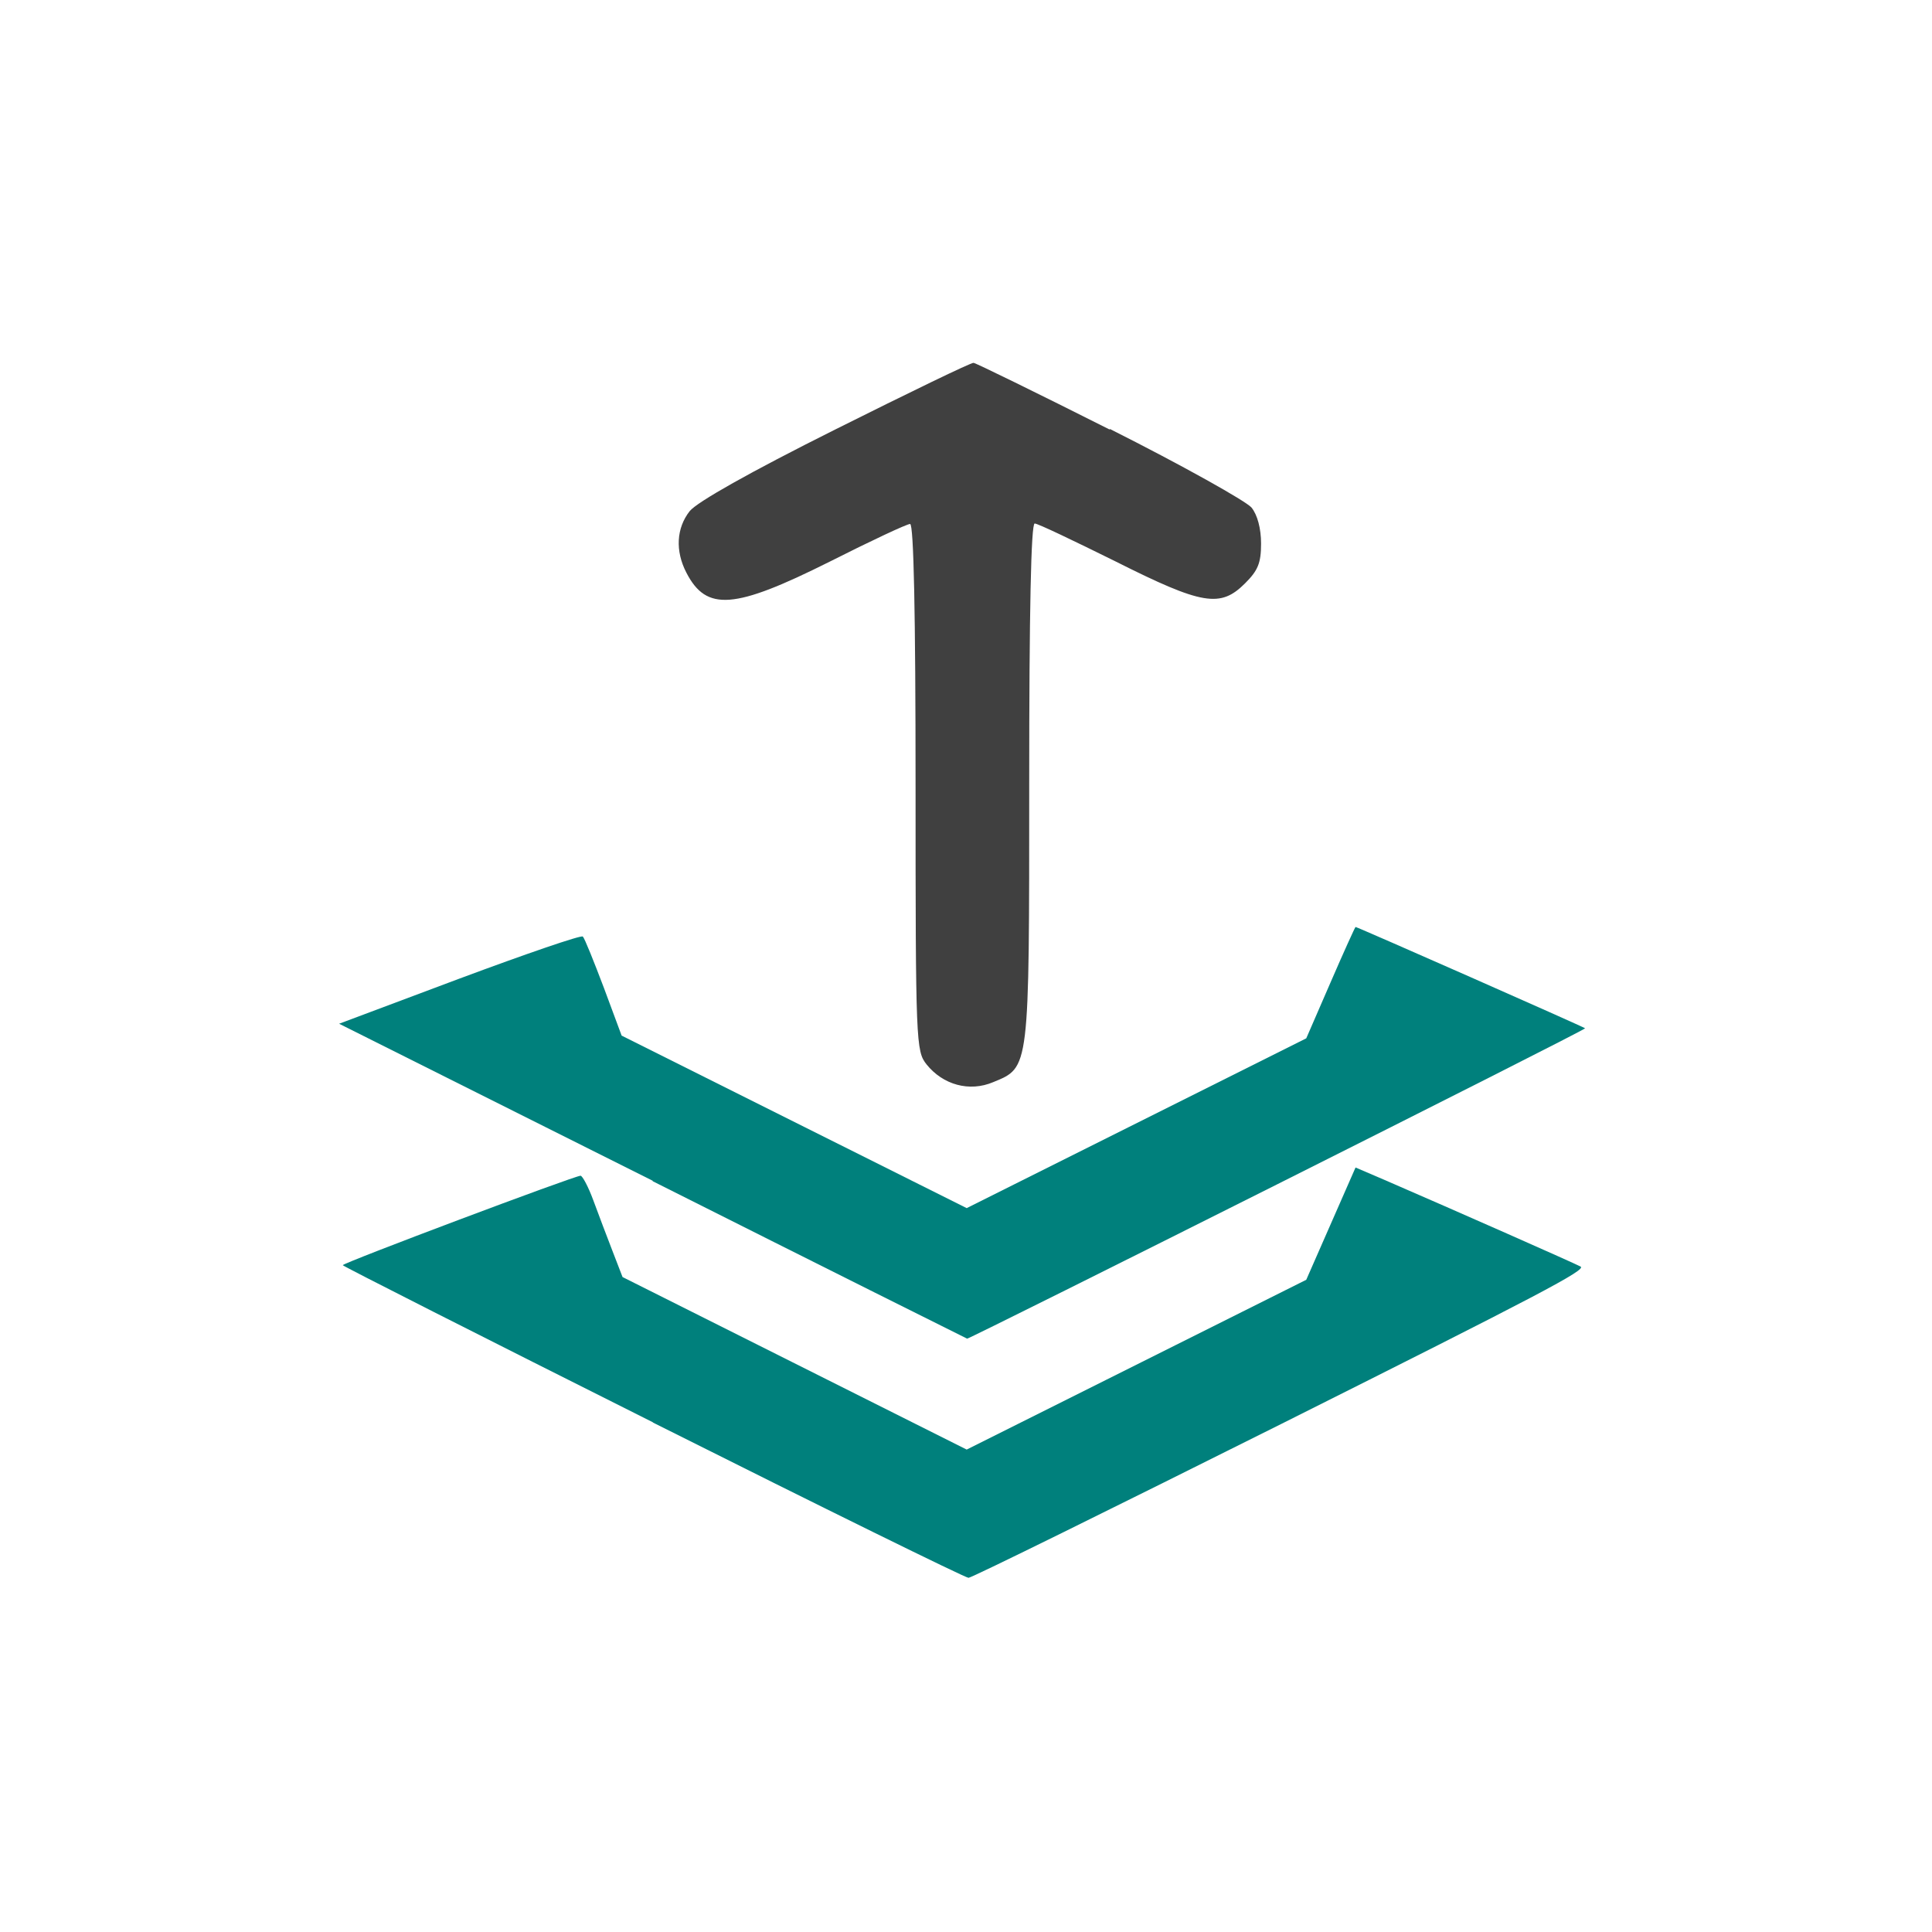 <?xml version="1.0" encoding="UTF-8" standalone="no"?>
<!-- Created with Inkscape (http://www.inkscape.org/) -->

<svg
   xmlns:dc="http://purl.org/dc/elements/1.1/"
   xmlns:cc="http://creativecommons.org/ns#"
   xmlns:rdf="http://www.w3.org/1999/02/22-rdf-syntax-ns#"
   xmlns:svg="http://www.w3.org/2000/svg"
   xmlns="http://www.w3.org/2000/svg"
   xmlns:sodipodi="http://sodipodi.sourceforge.net/DTD/sodipodi-0.dtd"
   xmlns:inkscape="http://www.inkscape.org/namespaces/inkscape"
   width="16"
   height="16"
   viewBox="0 0 4.233 4.233"
   version="1.1"
   id="svg8"
   sodipodi:docname="export.svg"
   inkscape:version="0.92.2 (5c3e80d, 2017-08-06)"
   inkscape:export-filename="C:\Private\Devel\fumingcube\icons\export.png"
   inkscape:export-xdpi="96"
   inkscape:export-ydpi="96">
  <defs
     id="defs2" />
  <sodipodi:namedview
     id="base"
     pagecolor="#ffffff"
     bordercolor="#666666"
     borderopacity="1.0"
     inkscape:pageopacity="0.0"
     inkscape:pageshadow="2"
     inkscape:zoom="15.839192"
     inkscape:cx="-22.579804"
     inkscape:cy="13.180132"
     inkscape:document-units="mm"
     inkscape:current-layer="layer1"
     showgrid="true"
     units="px"
     showguides="true"
     inkscape:window-width="1280"
     inkscape:window-height="972"
     inkscape:window-x="-8"
     inkscape:window-y="-8"
     inkscape:window-maximized="1"
     viewbox-width="4.23"
     inkscape:pagecheckerboard="false"
     borderlayer="false"
     gridtolerance="10">
    <inkscape:grid
       type="xygrid"
       id="grid815"
       dotted="false" />
  </sodipodi:namedview>
  <g
     inkscape:label="Layer 1"
     inkscape:groupmode="layer"
     id="layer1"
     transform="translate(0,-292.767)">
    <path
       style="opacity:1;fill:#00807c;fill-opacity:1;stroke:none;stroke-width:0.008;stroke-opacity:1"
       d="m 1.43,295.883 c -0.373,-0.187 -0.679,-0.342 -0.679,-0.344 0,-0.005 0.508,-0.196 0.521,-0.196 0.004,0 0.017,0.024 0.028,0.054 0.011,0.03 0.03,0.08 0.042,0.111 l 0.022,0.057 0.377,0.189 0.377,0.189 0.372,-0.186 0.372,-0.186 0.054,-0.123 0.054,-0.123 0.063,0.027 c 0.157,0.068 0.415,0.182 0.43,0.19 0.014,0.007 -0.089,0.061 -0.656,0.345 -0.37,0.185 -0.678,0.337 -0.685,0.337 -0.007,0 -0.318,-0.153 -0.691,-0.34 z"
       id="path2653"
       inkscape:connector-curvature="0" />
    <path
       style="opacity:1;fill:#00807c;fill-opacity:1;stroke:none;stroke-width:0.008;stroke-opacity:1"
       d="m 1.43,295.354 -0.687,-0.344 0.264,-0.099 c 0.145,-0.054 0.267,-0.096 0.27,-0.092 0.004,0.004 0.024,0.054 0.046,0.112 l 0.039,0.105 0.378,0.189 0.378,0.189 0.372,-0.186 0.372,-0.186 0.053,-0.122 c 0.029,-0.067 0.054,-0.122 0.055,-0.122 0.004,0 0.5,0.219 0.503,0.222 0.003,0.003 -1.349,0.681 -1.354,0.68 -0.001,-2.6e-4 -0.311,-0.155 -0.689,-0.345 z"
       id="path2655"
       inkscape:connector-curvature="0" />
    <path
       style="opacity:1;fill:#404040;fill-opacity:1;stroke:none;stroke-width:0.012;stroke-linecap:round;stroke-linejoin:miter;stroke-miterlimit:4;stroke-dasharray:none;stroke-opacity:1;paint-order:stroke fill markers"
       d="m 2.432,293.707 c 0.159,0.08 0.298,0.158 0.31,0.172 0.013,0.016 0.021,0.046 0.021,0.079 0,0.043 -0.007,0.059 -0.035,0.087 -0.054,0.054 -0.093,0.048 -0.284,-0.048 -0.091,-0.045 -0.17,-0.083 -0.177,-0.083 -0.008,0 -0.012,0.192 -0.012,0.568 0,0.632 10e-4,0.623 -0.079,0.656 -0.052,0.022 -0.11,0.006 -0.146,-0.039 -0.023,-0.029 -0.024,-0.047 -0.024,-0.607 0,-0.382 -0.004,-0.577 -0.012,-0.577 -0.007,0 -0.086,0.037 -0.177,0.083 -0.208,0.104 -0.269,0.109 -0.313,0.024 -0.025,-0.048 -0.022,-0.098 0.007,-0.135 0.016,-0.02 0.131,-0.085 0.319,-0.179 0.162,-0.081 0.298,-0.147 0.303,-0.146 0.005,2.9e-4 0.139,0.066 0.298,0.146 z"
       id="path2677"
       inkscape:connector-curvature="0" />
  </g>
</svg>
